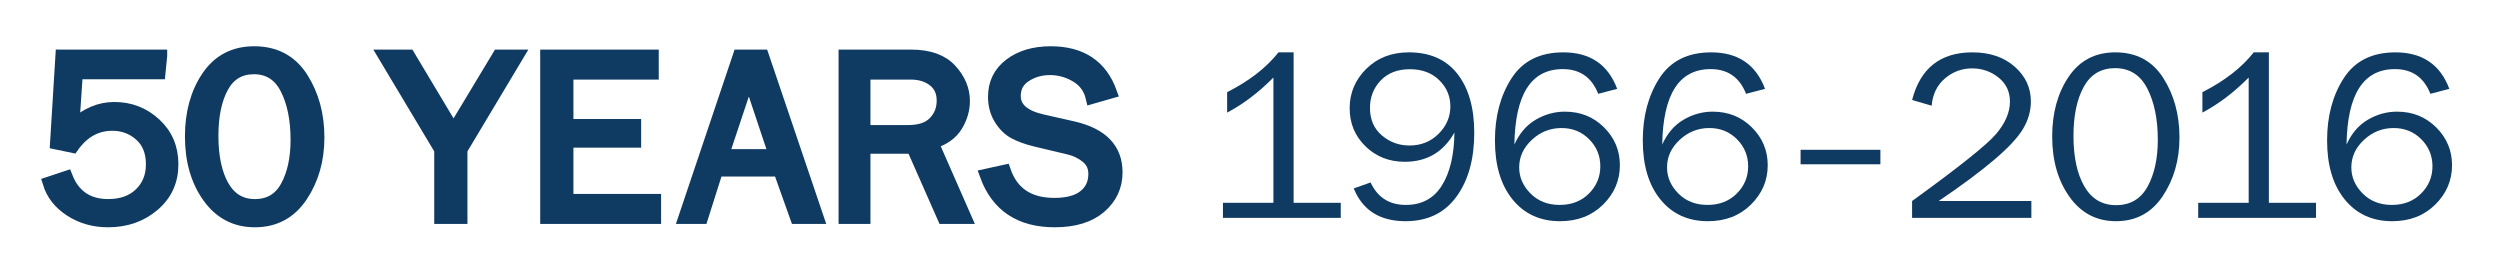 <?xml version="1.0" encoding="utf-8"?>
<!-- Generator: Adobe Illustrator 16.0.4, SVG Export Plug-In . SVG Version: 6.00 Build 0)  -->
<!DOCTYPE svg PUBLIC "-//W3C//DTD SVG 1.1//EN" "http://www.w3.org/Graphics/SVG/1.1/DTD/svg11.dtd">
<svg version="1.1" id="Layer_1" xmlns="http://www.w3.org/2000/svg" xmlns:xlink="http://www.w3.org/1999/xlink" x="0px" y="0px"
	 width="615.753px" height="66.438px" viewBox="0 0 615.753 66.438" enable-background="new 0 0 615.753 66.438"
	 xml:space="preserve">
<path fill="#0F3B63" stroke="#0F3B63" stroke-width="3" stroke-miterlimit="10" d="M39.681,13.713l-0.424,4.303H18.911L18.032,30.98
	c3.072-2.907,6.448-4.36,10.127-4.36c3.881,0,7.231,1.299,10.051,3.896c2.82,2.598,4.23,5.918,4.23,9.961
	c0,4.102-1.531,7.461-4.594,10.078s-6.807,3.926-11.233,3.926c-3.478,0-6.569-0.878-9.278-2.634s-4.487-4.028-5.336-6.819
	l4.396-1.463c1.821,4.644,5.242,6.965,10.263,6.965c3.3,0,5.921-0.942,7.864-2.828s2.915-4.293,2.915-7.225
	c0-3.067-0.96-5.462-2.88-7.181c-1.922-1.72-4.226-2.58-6.914-2.58c-3.922,0-7.166,1.814-9.732,5.444l-4.094-0.85l1.334-21.599
	H39.681z"/>
<path fill="#0F3B63" stroke="#0F3B63" stroke-width="3" stroke-miterlimit="10" d="M62.757,54.481
	c-4.771,0-8.581-1.996-11.432-5.989c-2.85-3.992-4.275-8.946-4.275-14.863c0-5.818,1.354-10.729,4.063-14.731
	c2.708-4.002,6.538-6.004,11.491-6.004c5.174,0,9.102,2.09,11.779,6.268c2.678,4.179,4.018,9.079,4.018,14.702
	c0,5.506-1.375,10.319-4.123,14.438C71.528,52.422,67.688,54.481,62.757,54.481z M62.786,50.53c3.497,0,6.084-1.526,7.762-4.58
	c1.678-3.053,2.518-6.893,2.518-11.517c0-5.053-0.859-9.258-2.578-12.613c-1.718-3.355-4.365-5.034-7.943-5.034
	c-3.457,0-6.029,1.532-7.717,4.595c-1.688,3.063-2.531,7.093-2.531,12.087c0,5.19,0.889,9.332,2.668,12.424
	C56.742,48.984,59.351,50.53,62.786,50.53z"/>
<path fill="#0F3B63" stroke="#0F3B63" stroke-width="3" stroke-miterlimit="10" d="M127.491,13.713l-13.857,23.15v16.799h-5.184
	V36.863l-13.857-23.15h6.129l10.985,18.355l11.056-18.355H127.491z"/>
<path fill="#0F3B63" stroke="#0F3B63" stroke-width="3" stroke-miterlimit="10" d="M161.325,49.272v4.39h-26.772V13.713h26.196
	v4.391h-21.012v12.701h16.676v4.068h-16.676v14.399H161.325z"/>
<path fill="#0F3B63" stroke="#0F3B63" stroke-width="3" stroke-miterlimit="10" d="M201.412,53.662h-5.294l-4.162-11.678h-15.357
	l-3.703,11.678h-4.336l13.449-39.949h5.865L201.412,53.662z M190.853,38.238L184.44,19.04l-6.402,19.198H190.853z"/>
<path fill="#0F3B63" stroke="#0F3B63" stroke-width="3" stroke-miterlimit="10" d="M237.817,53.662h-5.434l-7.632-17.297h-11.857
	v17.297h-4.852V13.713h16.312c4.427,0,7.706,1.166,9.839,3.498c2.133,2.331,3.199,4.883,3.199,7.653
	c0,2.126-0.597,4.165-1.789,6.116c-1.193,1.951-3.164,3.347-5.912,4.186L237.817,53.662z M212.895,32.298h10.824
	c2.851,0,4.978-0.727,6.382-2.181c1.405-1.453,2.107-3.234,2.107-5.341c0-2.107-0.742-3.746-2.229-4.917
	c-1.485-1.171-3.36-1.756-5.624-1.756h-11.461V32.298z"/>
<path fill="#0F3B63" stroke="#0F3B63" stroke-width="3" stroke-miterlimit="10" d="M242.789,43.097l4.669-1.024
	c1.881,5.444,5.953,8.166,12.219,8.166c3.274,0,5.741-0.671,7.397-2.012c1.658-1.341,2.486-3.138,2.486-5.39
	c0-1.703-0.631-3.073-1.893-4.111c-1.264-1.037-2.723-1.752-4.379-2.144l-8.28-1.971c-2.144-0.527-3.896-1.167-5.262-1.92
	c-1.363-0.752-2.521-1.91-3.471-3.473c-0.951-1.563-1.426-3.351-1.426-5.363c0-3.342,1.305-6.003,3.912-7.986
	s5.952-2.976,10.035-2.976c7.519,0,12.462,3.288,14.825,9.863l-4.699,1.346c-0.545-2.341-1.828-4.111-3.85-5.312
	s-4.174-1.8-6.458-1.8c-2.264,0-4.28,0.578-6.049,1.734c-1.77,1.157-2.652,2.794-2.652,4.911c0,2.96,2.24,4.959,6.723,5.998
	l7.739,1.751c7.074,1.64,10.611,5.318,10.611,11.036c0,3.454-1.33,6.327-3.986,8.62c-2.658,2.293-6.404,3.439-11.233,3.439
	C251.198,54.481,245.538,50.687,242.789,43.097z"/>
<path fill="#0F3B63" d="M330.23,49.945v3.717h-29.018v-3.717h12.432V19.099c-3.658,3.688-7.459,6.565-11.4,8.633v-5.033
	c5.438-2.751,9.652-6.019,12.645-9.805h3.729v37.052H330.23z"/>
<path fill="#0F3B63" d="M333.426,46.404l4.154-1.464c1.717,3.688,4.607,5.531,8.672,5.531c3.941,0,6.906-1.6,8.898-4.8
	c1.99-3.199,3.018-7.54,3.078-13.023c-2.709,4.8-6.783,7.2-12.221,7.2c-3.84,0-7.064-1.265-9.672-3.795
	c-2.607-2.529-3.91-5.659-3.91-9.39c0-3.789,1.369-7.031,4.107-9.727c2.74-2.695,6.23-4.044,10.477-4.044
	c5.193,0,9.176,1.763,11.945,5.286c2.77,3.524,4.154,8.372,4.154,14.542c0,6.481-1.465,11.729-4.396,15.741
	c-2.932,4.013-7.105,6.019-12.521,6.019C339.863,54.481,335.609,51.789,333.426,46.404z M347.16,35.839
	c2.852,0,5.24-0.962,7.172-2.888c1.93-1.925,2.895-4.177,2.895-6.756c0-2.502-0.914-4.651-2.744-6.449
	c-1.828-1.798-4.238-2.696-7.23-2.696c-3.031,0-5.428,0.924-7.186,2.771c-1.76,1.846-2.639,4.099-2.639,6.756
	c0,2.854,0.975,5.11,2.926,6.771S344.574,35.839,347.16,35.839z"/>
<path fill="#0F3B63" d="M398.312,21.879l-4.67,1.229c-1.596-4.058-4.508-6.087-8.732-6.087c-7.762,0-11.732,6.194-11.914,18.584
	c1.232-2.751,2.98-4.789,5.244-6.116s4.66-1.99,7.186-1.99c3.842,0,7.061,1.294,9.658,3.882c2.596,2.588,3.896,5.688,3.896,9.302
	c0,3.751-1.381,6.988-4.139,9.713c-2.76,2.725-6.293,4.087-10.598,4.087c-4.893,0-8.789-1.781-11.689-5.345s-4.35-8.41-4.35-14.541
	c0-5.994,1.369-11.109,4.107-15.347c2.738-4.236,6.979-6.355,12.721-6.355C391.643,12.894,396.068,15.889,398.312,21.879z
	 M384.152,50.472c2.932,0,5.332-0.933,7.201-2.799s2.805-4.108,2.805-6.728c0-2.579-0.914-4.792-2.744-6.639
	c-1.828-1.847-4.098-2.771-6.807-2.771c-2.789,0-5.225,0.968-7.307,2.902s-3.123,4.201-3.123,6.801c0,2.403,0.93,4.543,2.789,6.419
	S381.223,50.472,384.152,50.472z"/>
<path fill="#0F3B63" d="M434.727,21.879l-4.67,1.229c-1.596-4.058-4.508-6.087-8.732-6.087c-7.762,0-11.732,6.194-11.914,18.584
	c1.232-2.751,2.98-4.789,5.244-6.116s4.66-1.99,7.186-1.99c3.842,0,7.061,1.294,9.658,3.882c2.596,2.588,3.896,5.688,3.896,9.302
	c0,3.751-1.381,6.988-4.139,9.713c-2.76,2.725-6.293,4.087-10.598,4.087c-4.893,0-8.789-1.781-11.689-5.345s-4.35-8.41-4.35-14.541
	c0-5.994,1.369-11.109,4.107-15.347c2.738-4.236,6.979-6.355,12.721-6.355C428.057,12.894,432.482,15.889,434.727,21.879z
	 M420.566,50.472c2.932,0,5.332-0.933,7.201-2.799s2.805-4.108,2.805-6.728c0-2.579-0.914-4.792-2.744-6.639
	c-1.828-1.847-4.098-2.771-6.807-2.771c-2.789,0-5.225,0.968-7.307,2.902s-3.123,4.201-3.123,6.801c0,2.403,0.93,4.543,2.789,6.419
	S417.637,50.472,420.566,50.472z"/>
<path fill="#0F3B63" d="M463.143,36.893v3.57h-19.658v-3.57H463.143z"/>
<path fill="#0F3B63" d="M500.328,49.506v4.156h-29.379v-4.156c11.602-8.389,18.52-13.916,20.754-16.579
	c2.232-2.663,3.35-5.302,3.35-7.917c0-2.438-0.939-4.409-2.818-5.911c-1.881-1.503-4.043-2.254-6.49-2.254
	c-2.525,0-4.76,0.824-6.699,2.473c-1.941,1.649-3.033,3.889-3.275,6.717l-4.82-1.404c2.021-7.824,6.973-11.736,14.857-11.736
	c4.264,0,7.73,1.171,10.398,3.512c2.668,2.342,4.002,5.2,4.002,8.575c0,2.322-0.631,4.557-1.895,6.702
	c-1.264,2.146-3.652,4.712-7.17,7.697s-8.066,6.361-13.645,10.126H500.328z"/>
<path fill="#0F3B63" d="M521.16,54.481c-4.77,0-8.58-1.996-11.43-5.989c-2.852-3.992-4.275-8.946-4.275-14.863
	c0-5.818,1.354-10.729,4.062-14.731c2.709-4.002,6.539-6.004,11.492-6.004c5.174,0,9.1,2.09,11.779,6.268
	c2.678,4.179,4.018,9.079,4.018,14.702c0,5.506-1.375,10.319-4.125,14.438C529.934,52.422,526.092,54.481,521.16,54.481z
	 M521.191,50.53c3.496,0,6.084-1.526,7.762-4.58c1.678-3.053,2.516-6.893,2.516-11.517c0-5.053-0.859-9.258-2.576-12.613
	c-1.719-3.355-4.367-5.034-7.943-5.034c-3.457,0-6.029,1.532-7.717,4.595c-1.689,3.063-2.533,7.093-2.533,12.087
	c0,5.19,0.891,9.332,2.67,12.424C515.146,48.984,517.754,50.53,521.191,50.53z"/>
<path fill="#0F3B63" d="M570.438,49.945v3.717H541.42v-3.717h12.432V19.099c-3.658,3.688-7.459,6.565-11.4,8.633v-5.033
	c5.438-2.751,9.652-6.019,12.645-9.805h3.729v37.052H570.438z"/>
<path fill="#0F3B63" d="M603.273,21.879l-4.67,1.229c-1.596-4.058-4.508-6.087-8.732-6.087c-7.762,0-11.732,6.194-11.914,18.584
	c1.232-2.751,2.98-4.789,5.244-6.116s4.66-1.99,7.186-1.99c3.842,0,7.061,1.294,9.658,3.882c2.596,2.588,3.896,5.688,3.896,9.302
	c0,3.751-1.381,6.988-4.139,9.713c-2.76,2.725-6.293,4.087-10.598,4.087c-4.893,0-8.789-1.781-11.689-5.345s-4.35-8.41-4.35-14.541
	c0-5.994,1.369-11.109,4.107-15.347c2.738-4.236,6.979-6.355,12.721-6.355C596.604,12.894,601.029,15.889,603.273,21.879z
	 M589.113,50.472c2.932,0,5.332-0.933,7.201-2.799s2.805-4.108,2.805-6.728c0-2.579-0.914-4.792-2.744-6.639
	c-1.828-1.847-4.098-2.771-6.807-2.771c-2.789,0-5.225,0.968-7.307,2.902s-3.123,4.201-3.123,6.801c0,2.403,0.93,4.543,2.789,6.419
	S586.184,50.472,589.113,50.472z"/>
</svg>
